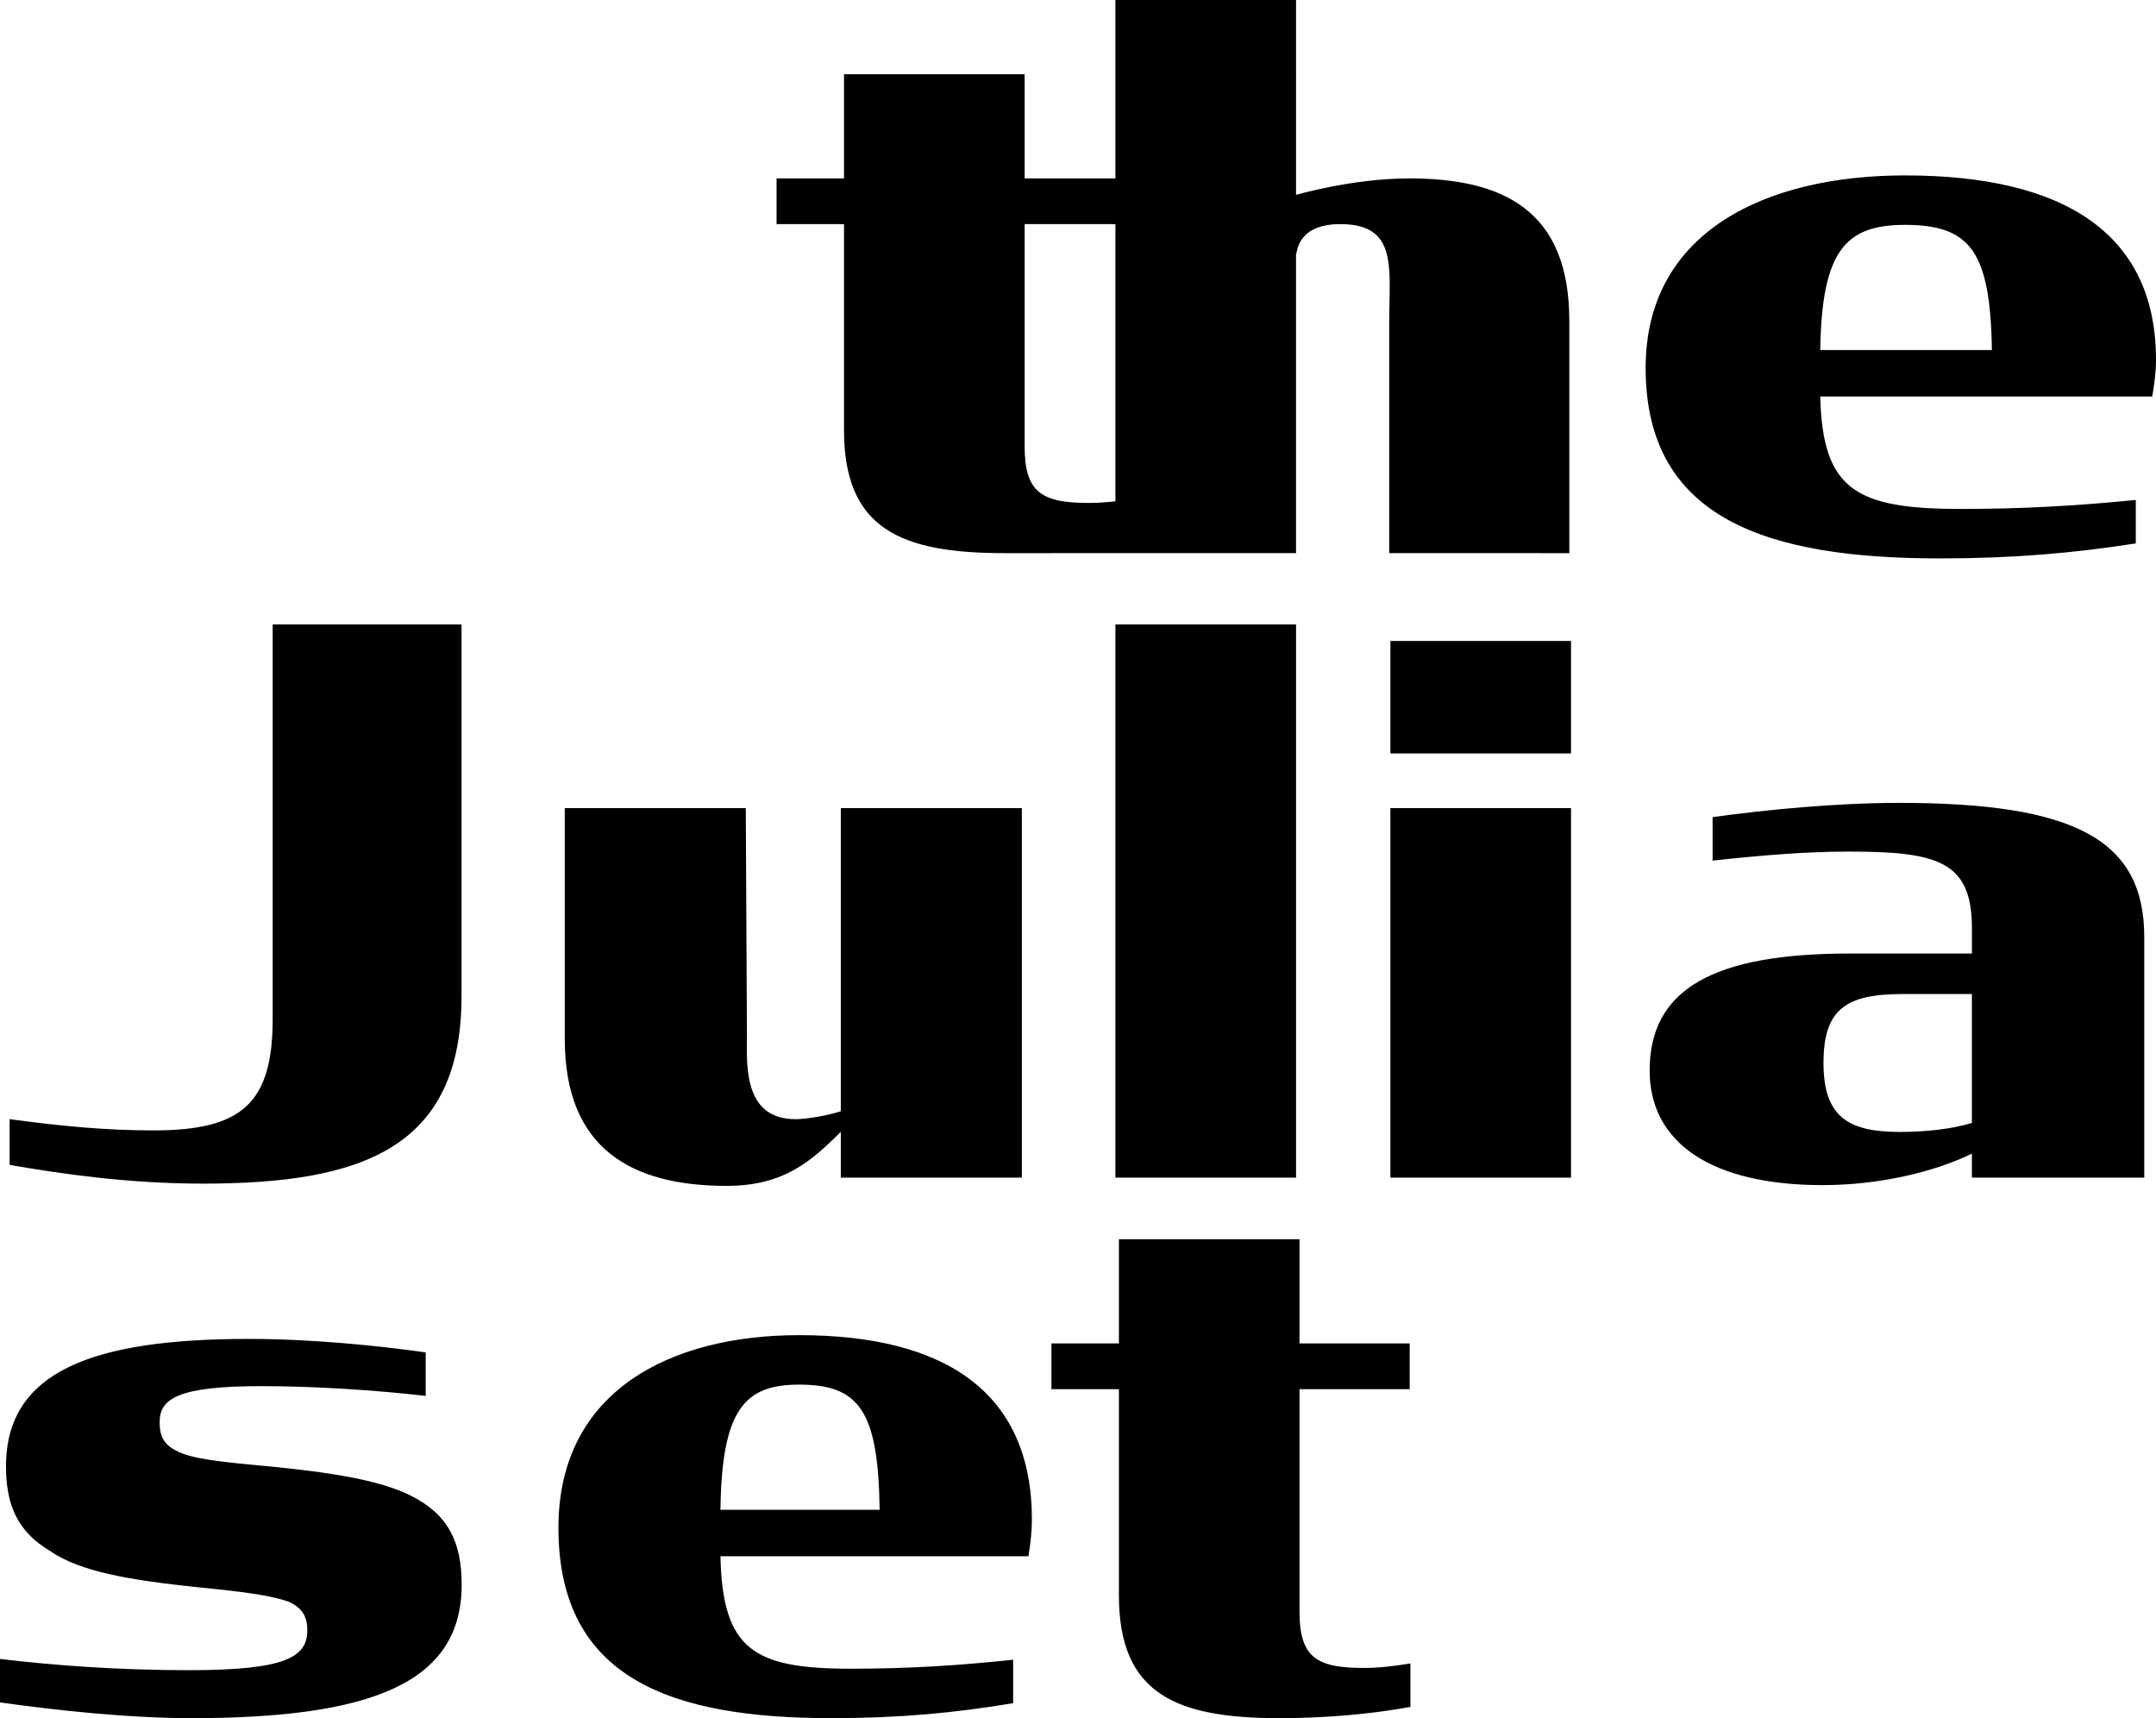 <?xml version="1.0" encoding="utf-8"?>
<!-- Generator: Adobe Illustrator 28.0.0, SVG Export Plug-In . SVG Version: 6.00 Build 0)  -->
<svg version="1.1" id="Layer_1" xmlns="http://www.w3.org/2000/svg" xmlns:xlink="http://www.w3.org/1999/xlink" x="0px" y="0px"
	 viewBox="0 0 876.79 698.69" xml:space="preserve" fill="currentColor">
<path class="st0" d="M343.24,174.96c0,39.93,22.86,49.98,65.22,49.98l118.6-0.01V103.42c0.55-0.88,0.47-12.28,18.02-12.28
	c23.5,0,19.88,17.86,19.88,39.61v94.18l73.24,0.01v-94.48c0-44.8-26.68-57.91-65.1-57.91c-23.1,0-46.03,6.69-46.03,6.69V0
	l-73.46,0.01v72.54H416.7V30.18h-73.46v42.37h-27.43v18.59h27.43V174.96z M416.7,91.14h36.91v112.7c-3.37,0.39-6.89,0.68-10.7,0.68
	c-18.9,0-26.21-3.96-26.21-22.86V91.14z M774.69,71.33c-56.08,0-105.45,22.56-105.45,78.33c0,61.87,50.29,77.42,119.78,77.42
	c29.56,0,53.95-2.13,79.55-6.09V203.3c-24.38,2.44-46.63,3.66-71.02,3.66c-42.67,0-56.39-7.62-57.3-45.72h135.02
	c0.91-5.48,1.52-10.06,1.52-14.93C876.79,95.11,839.61,71.33,774.69,71.33z M740.25,142.35c0.61-40.54,10.37-50.9,34.44-50.9
	c26.51,0,34.75,10.67,35.36,50.9H740.25z M82.54,481.32c-30.48,0-57.61-3.96-78.63-7.62v-18.59c20.42,2.74,38.71,4.57,58.52,4.57
	c35.96,0,48.46-10.97,48.46-45.41V253.95h76.8v151.17C187.69,467,147.15,481.32,82.54,481.32z M229.68,422.5v-93.87h73.61
	l0.47,93.26c-0.28,13.86-0.28,33.19,19.78,33.23c4.62,0.01,13.45-1.59,18.39-3.24V328.62l73.63,0.01v150.26l-73.63-0.01v-18.59
	c-11.77,11.58-22.84,21.95-46.37,21.95C256.61,482.24,229.68,467,229.68,422.5z M453.61,253.95h73.46v224.93h-73.46V253.95z
	 M565.44,328.63h73.45v150.26h-73.45V328.63z M565.44,260.66h73.45v45.72h-73.45V260.66z M772.36,326.49
	c-25.3,0-53.95,2.75-75.89,5.79v17.68c19.81-2.13,37.79-3.66,55.17-3.66c35.97,0,50.29,3.66,50.29,31.09v10.36h-49.68
	c-55.17,0-81.38,14.32-81.38,47.55c0,29.56,25.3,46.63,70.4,46.63c23.16,0,45.72-5.48,60.65-12.8v9.75h70.1v-97.84
	C872.03,341.43,843.69,326.49,772.36,326.49z M801.92,456.64c-7.92,2.44-18.59,3.66-29.26,3.66c-21.03,0-31.09-6.1-31.09-28.04
	c0-21.94,9.15-28.04,32.31-28.04h28.04V456.64z M187.75,644.44c0,39.93-36.58,54.25-110.03,54.25c-25.91,0-56.08-3.35-77.72-6.4
	v-17.68c22.86,2.74,49.07,4.57,76.81,4.57c39.01,0,48.16-5.18,48.16-16.15c0-5.79-2.13-9.14-7.32-11.58
	c-7.32-2.74-19.51-4.27-38.1-6.09c-25.91-2.75-46.94-6.1-59.13-14.63c-13.41-7.92-17.98-18.9-17.98-34.44
	c0-39.01,35.97-51.82,98.75-51.82c25.6,0,52.73,2.75,71.93,5.49v17.68c-21.33-2.44-45.72-3.96-66.75-3.96
	c-33.53,0-41.45,4.88-41.45,14.63c0,5.79,1.83,9.14,6.7,11.58c6.1,3.35,17.68,4.57,37.79,6.4c24.69,2.44,44.8,5.48,57.6,11.89
	C182.26,615.79,187.75,627.06,187.75,644.44z M324.93,542.94c-52.03,0-97.83,22.56-97.83,78.33c0,61.87,46.65,77.42,111.12,77.42
	c27.43,0,50.05-2.13,73.8-6.09v-17.68c-22.62,2.44-43.26,3.66-65.88,3.66c-39.58,0-52.31-7.62-53.15-45.72h125.25
	c0.85-5.48,1.41-10.06,1.41-14.93C419.65,566.71,385.15,542.94,324.93,542.94z M292.98,613.96c0.57-40.54,9.61-50.9,31.95-50.9
	c24.6,0,32.23,10.67,32.8,50.9H292.98z M554.69,678.27c7.01,0,13.1-0.91,18.9-1.83v17.68c-16.76,3.05-35.05,4.57-53.34,4.57
	c-42.36,0-65.22-10.06-65.22-49.98v-83.81h-27.44v-18.59h27.44v-42.37h73.45v42.37h44.81v18.59h-44.81v90.52
	C528.47,674.3,535.79,678.27,554.69,678.27z"/>
</svg>
